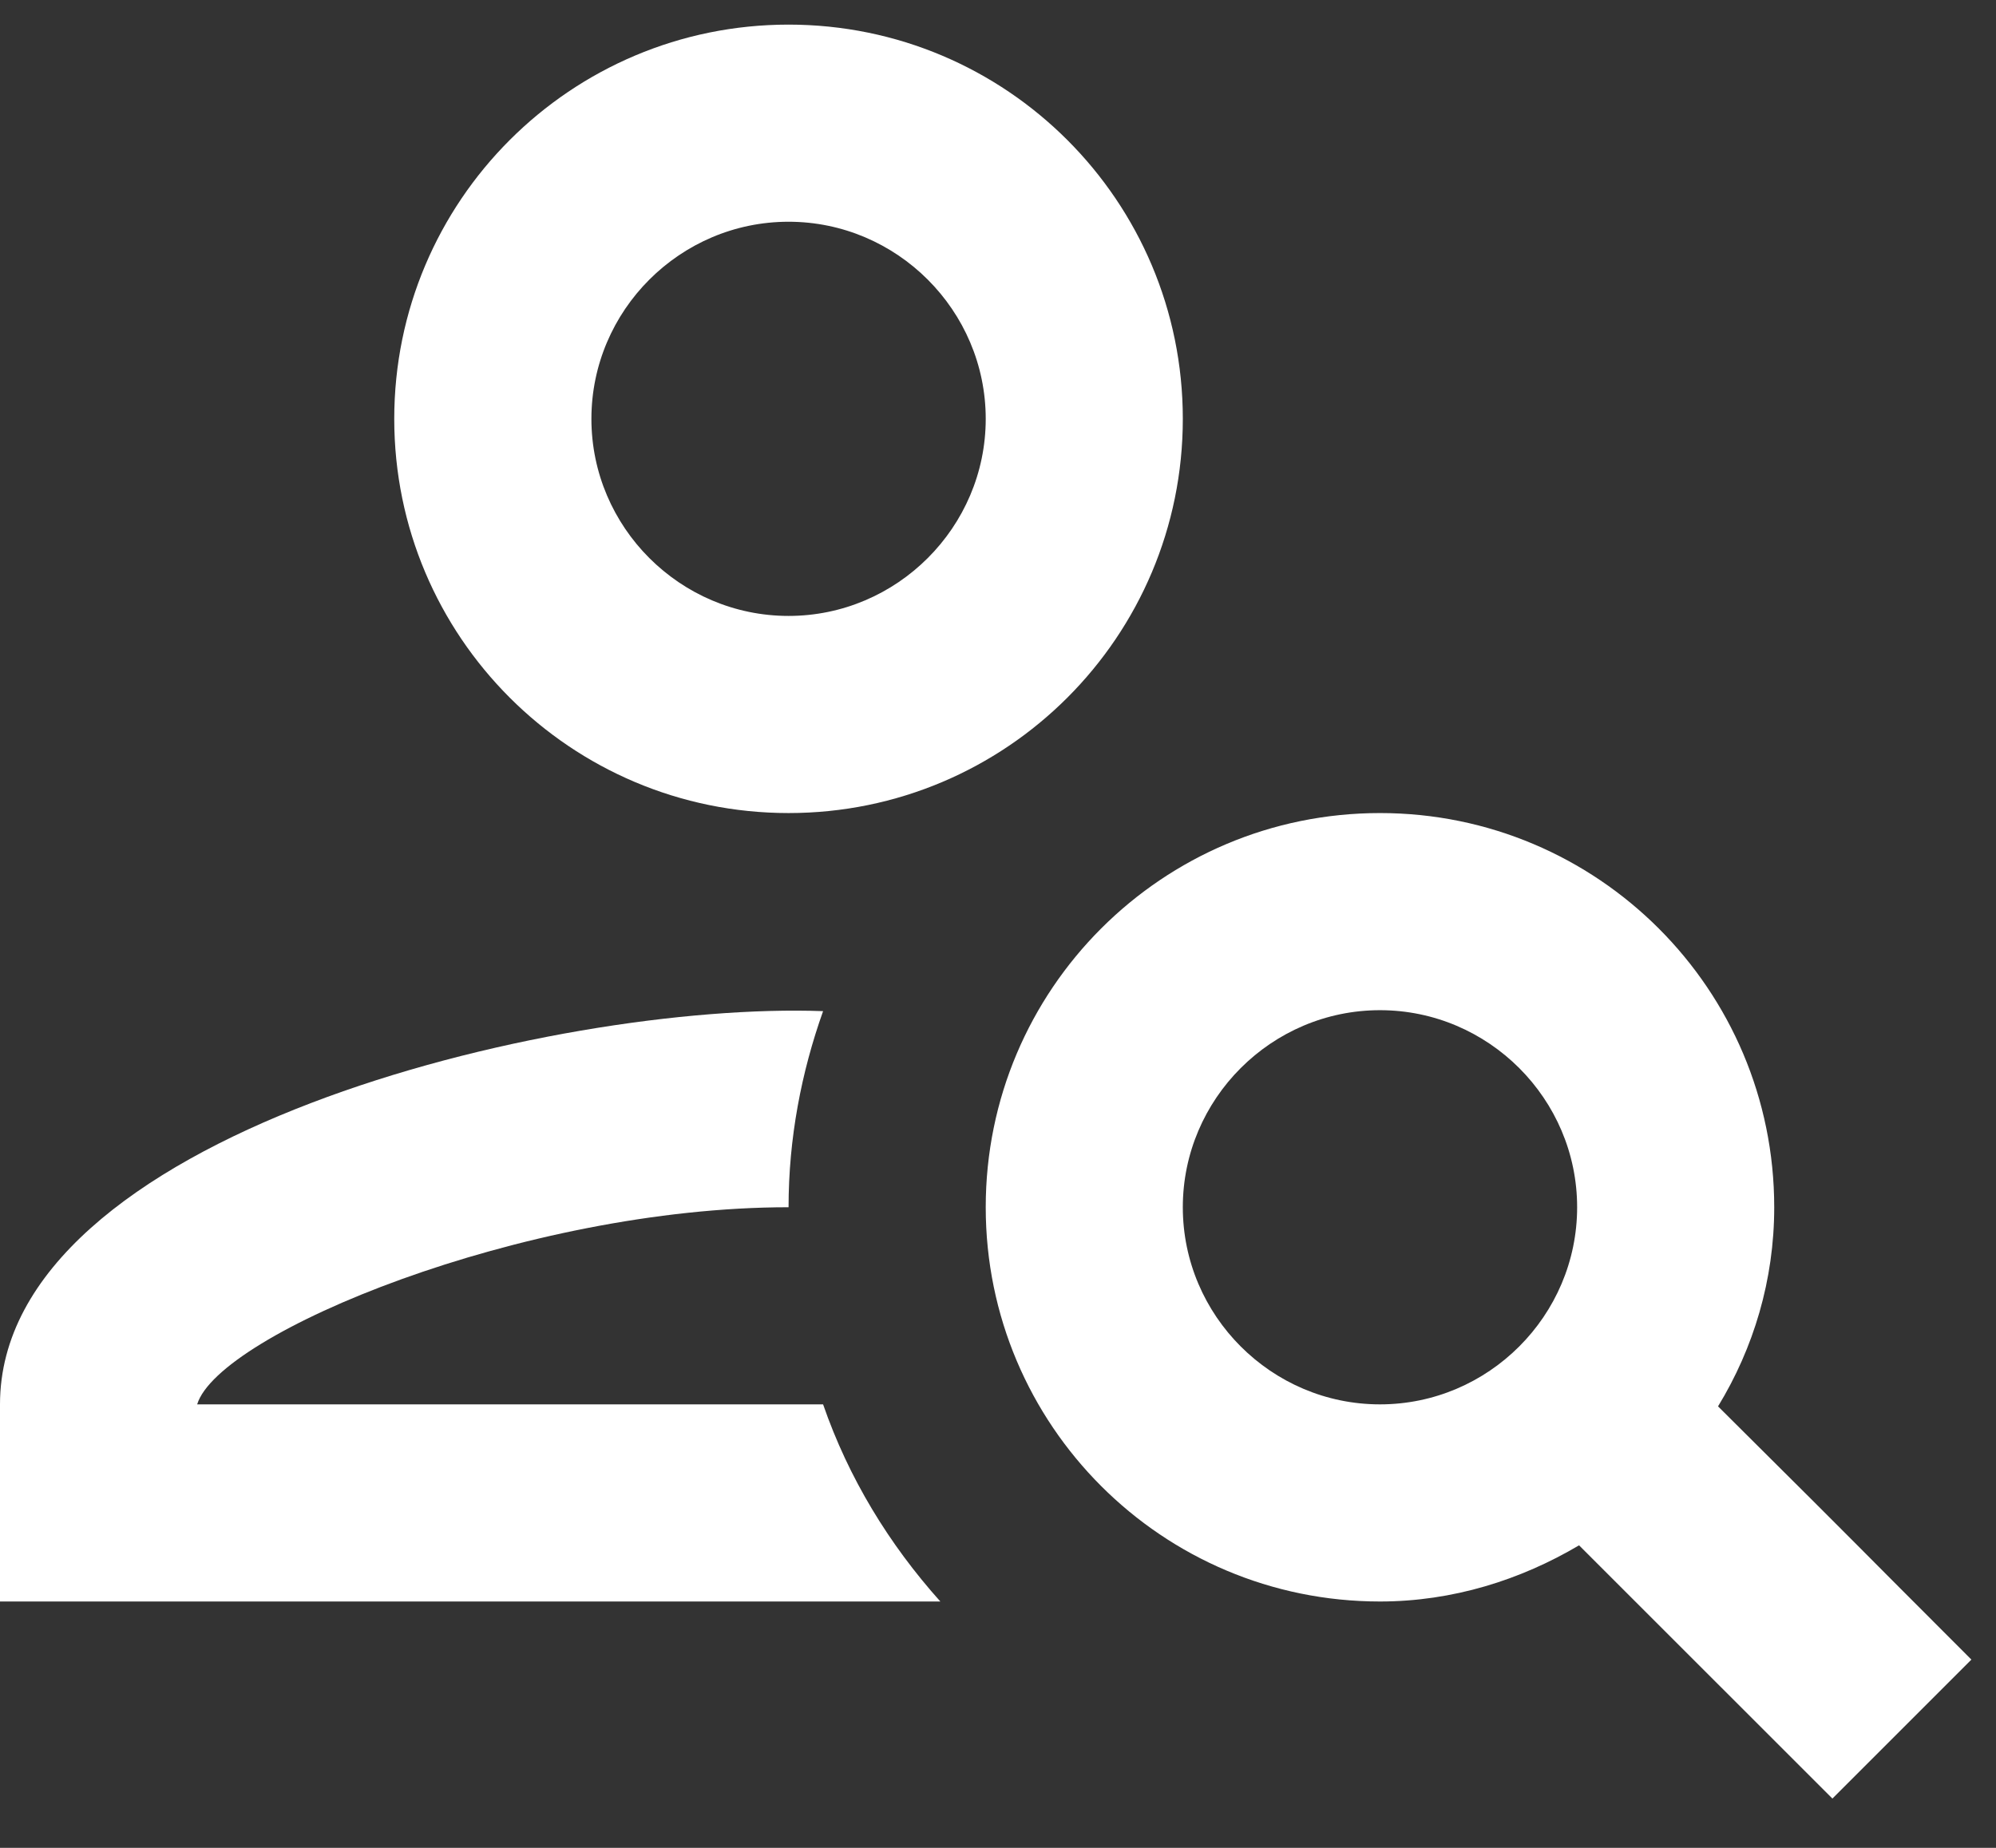 <svg width="27" height="25" viewBox="0 0 27 25" fill="none" xmlns="http://www.w3.org/2000/svg">
<rect x="0" y="0" width="27" height="25" fill="#333333" stroke="none"/>
<path d="M10.667 11C13.614 11 16 8.613 16 5.667C16 2.72 13.614 0.333 10.667 0.333C7.72 0.333 5.333 2.72 5.333 5.667C5.333 8.613 7.72 11 10.667 11ZM10.667 3C12.133 3 13.334 4.2 13.334 5.667C13.334 7.133 12.133 8.333 10.667 8.333C9.2 8.333 8 7.133 8 5.667C8 4.2 9.2 3 10.667 3Z" fill="white"/>
<path d="M2.667 19C2.96 18.04 7.08 16.333 10.667 16.333C10.667 15.4 10.84 14.507 11.134 13.68C7.494 13.547 0 15.36 0 19V21.667H12.72C12.027 20.893 11.48 20 11.134 19H2.667Z" fill="white"/>
<path d="M23.24 19.027C23.72 18.24 24 17.32 24 16.333C24 13.387 21.613 11 18.667 11C15.72 11 13.334 13.387 13.334 16.333C13.334 19.28 15.72 21.667 18.667 21.667C19.654 21.667 20.573 21.373 21.36 20.907C22.6 22.147 23.52 23.067 24.787 24.333L26.667 22.453C24.667 20.453 25.613 21.387 23.24 19.027ZM18.667 19C17.2 19 16 17.8 16 16.333C16 14.867 17.2 13.667 18.667 13.667C20.134 13.667 21.334 14.867 21.334 16.333C21.334 17.8 20.134 19 18.667 19Z" fill="white"/>
</svg>
